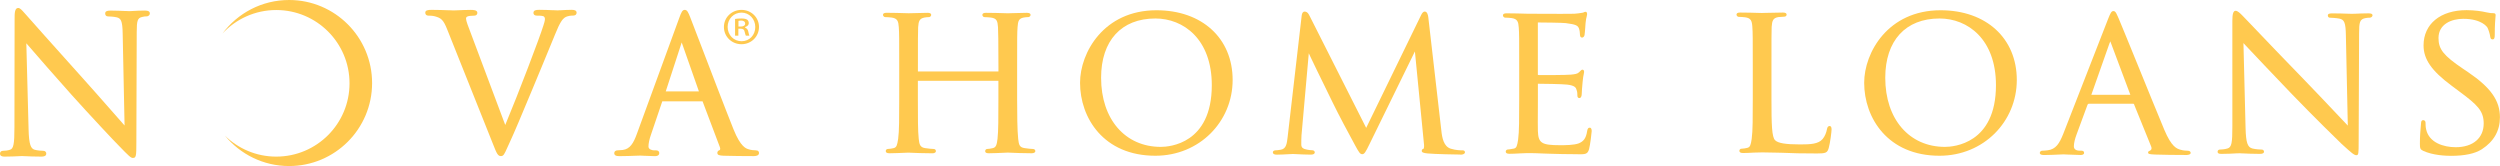 <?xml version="1.0" encoding="UTF-8"?><svg id="Layer_1" xmlns="http://www.w3.org/2000/svg" viewBox="0 0 753.16 50"><defs><style>.cls-1{fill:#ffc94f;}</style></defs><path class="cls-1" d="M658.46,46.69c-3.29,0-6.52-.05-9.1-.13l-.42-.02c-1.28-.07-1.8-.14-1.8-.56,0-.32,.16-.41,.38-.51l.12-.05c.24-.11,.41-.26,.5-.47,.09-.22,.07-.48-.06-.79l-5.14-12.66v-.09l-.18-.15-.11-.02h-13.35c-.29,.05-.37,.25-.41,.33l-3.27,8.87c-.53,1.39-.84,2.72-.84,3.65,0,.83,.64,1.3,1.77,1.3h.52c.69,0,.79,.41,.79,.65,0,.54-.57,.65-1.05,.65-.77,0-2.07-.06-3.21-.11h-.21c-.8-.05-1.48-.08-1.74-.08-.16,0-.49,.02-.93,.04l-.47,.02c-1.16,.05-2.92,.14-4.42,.14-1.31,0-1.31-.49-1.31-.65,0-.35,.34-.65,.72-.65s1.22-.06,1.67-.13c2.4-.3,3.5-1.98,4.68-4.96l13.54-34.7c.69-1.74,.99-2.28,1.56-2.28s.81,.49,1.23,1.44c.09,.21,.2,.44,.32,.7,.49,1.11,2.79,6.76,5.46,13.3l.28,.68c2.93,7.2,6.25,15.36,8.06,19.68,2.17,5.14,3.74,5.63,4.78,5.95,.9,.28,1.78,.32,2.23,.32,.55,0,.92,.26,.92,.65,0,.59-1.05,.65-1.5,.65m-23.02-33.48l-5.41,15.34h11.76l-6.04-16.11-.31,.77Z"/><path class="cls-1" d="M310.73,46.17c-2.39,0-5.07-.11-6.36-.17-.42-.02-.69-.03-.77-.03-.05,0-.92,.04-.92,.04-1.49,.07-3.6,.16-4.77,.16-1.11,0-1.11-.46-1.11-.65,0-.26,.17-.65,.65-.65,.41,0,.97-.09,1.65-.25,1-.22,1.21-1.08,1.42-2.83,.26-2.27,.26-6.47,.26-11.78v-5.67h-24.26v5.67c0,5.35,0,9.58,.26,11.85,.19,1.61,.37,2.52,1.93,2.76,.92,.14,2.1,.26,2.59,.26s.65,.39,.65,.65c0,.2-.11,.65-1.11,.65-2.53,0-5.42-.12-6.5-.17,0,0-.59-.03-.63-.03-.07,0-1.05,.04-1.05,.04-1.11,.05-3.43,.15-4.71,.15-.74,0-1.11-.22-1.11-.65,0-.26,.17-.65,.66-.65,.51,0,1.22-.13,1.72-.25,.91-.22,1.07-.96,1.33-2.62l.03-.16c.32-2.27,.32-6.55,.32-11.97v-9.78c0-8.62,0-10.17-.13-11.92-.12-1.77-.38-2.64-2.18-2.89-.45-.06-1.43-.13-1.93-.13-.31,0-.65-.35-.65-.65,0-.18,0-.65,1.11-.65,1.85,0,4.17,.07,5.57,.11,0,0,.98,.03,1.04,.03,.07,0,.41,0,.89-.02,1.27-.04,3.54-.11,4.8-.11,1.11,0,1.11,.48,1.11,.65,0,.31-.35,.65-.66,.65-.38,0-.76,0-1.4,.13-1.44,.3-1.74,1.02-1.87,2.89-.07,1.75-.07,3.53-.07,12.05v1.3h24.26s0-1.3,0-1.3c0-8.52-.07-10.29-.13-12.01-.13-1.9-.36-2.69-2.12-2.93-.46-.06-1.43-.13-1.93-.13-.41,0-.66-.38-.66-.65,0-.18,0-.65,1.11-.65,1.83,0,4.27,.07,5.59,.11,0,0,.89,.03,.95,.03,.09,0,1.35-.04,1.35-.04,1.29-.04,3.23-.1,4.34-.1,1.18,0,1.18,.49,1.18,.65,0,.32-.36,.65-.72,.65-.38,0-.7,0-1.4,.13-1.4,.3-1.67,.99-1.8,2.89-.13,1.75-.13,3.31-.13,11.92v9.78c0,4.25,.04,9.45,.32,11.98,.21,1.75,.37,2.53,1.93,2.76,.83,.14,2.1,.26,2.52,.26,.49,0,.72,.34,.72,.65s-.31,.65-1.18,.65"/><path class="cls-1" d="M475.34,46.46c-3.47,0-6.26-.08-8.51-.15l-1.5-.05c-2.42-.13-3.89-.13-4.77-.13-.29,0-1.33,0-2.48,.07-1.49,.09-2.58,.13-3.34,.13s-1.12-.22-1.12-.65c0-.32,.25-.65,.66-.65,.31,0,.72-.08,1.09-.15,.27-.05,.48-.09,.66-.11,.88-.15,1.04-.94,1.3-2.57l.03-.2c.32-2.26,.32-6.55,.32-11.97v-9.78c0-8.61,0-10.17-.13-11.92-.12-1.77-.38-2.64-2.18-2.89-.45-.06-1.43-.13-1.94-.13-.31,0-.65-.35-.65-.65,0-.18,0-.65,1.11-.65,1.92,0,4.42,.07,5.76,.11,.51,.02,.82,.02,.91,.02h1.05c1.82,.01,5.63,.03,8.63,.03,2.31,0,3.67,0,4.04-.03,.89-.05,1.74-.19,2.24-.27l.36-.06c.08-.02,.12-.04,.16-.06l.09-.04c.17-.08,.35-.16,.55-.16,.29,0,.46,.27,.46,.72,0,.17-.05,.36-.11,.62-.12,.45-.27,1.04-.35,2.01-.02,.18-.05,.56-.08,1.03l-.02,.33c-.07,.9-.14,1.92-.22,2.32-.09,.36-.35,.74-.72,.74-.3,0-.66-.16-.66-.91,0-.38-.07-1.27-.31-1.88-.34-.8-.82-1.18-3.96-1.57-.94-.13-7.18-.19-8.09-.19h-.32s0,15.77,0,15.77l.31,.08c1.91,0,8.22,0,9.41-.13h.12c1.29-.13,2.06-.21,2.58-.73l.23-.23c.35-.36,.54-.54,.76-.54,.16,0,.53,.06,.53,.65,0,.13-.04,.3-.09,.57-.12,.56-.28,1.34-.37,2.52-.13,1.13-.26,3.2-.26,3.57,0,.57-.19,1.24-.72,1.24-.29,0-.59-.19-.59-.72s0-1.07-.25-1.76c-.16-.64-.52-1.3-2.78-1.57-1.54-.19-7.52-.26-8.55-.26h-.32s0,4.82,0,4.82c0,.53-.01,2.67-.01,2.67-.02,2.68-.03,6,.01,6.77,.13,3.61,1.12,4.25,6.67,4.25,1.47,0,4.21,0,5.68-.57,1.29-.56,2.15-1.37,2.49-3.7,.13-.67,.29-1.01,.78-1.01s.59,.57,.59,1.04c0,.39-.46,4.21-.79,5.4-.43,1.58-1.12,1.58-3.39,1.58"/><path class="cls-1" d="M348.07,46.92c-15.59,0-22.69-11.4-22.69-21.98,0-9.07,7.14-21.85,23.02-21.85,13.73,0,22.95,8.44,22.95,21s-10.01,22.83-23.28,22.83m0-41.35c-10.24,0-16.35,6.68-16.35,17.87,0,12.45,7.23,20.81,17.98,20.81,2.57,0,15.37-.9,15.37-18.59,0-13.88-8.54-20.09-17-20.09"/><path class="cls-1" d="M709.93,46.76c-.69,0-1.37-.56-4.52-3.44-.55-.49-8.78-8.56-14.99-15.01-5.41-5.66-11.4-11.93-13.99-14.72l-.56-.61,.64,25.62c.12,4.39,.59,5.77,2.07,6.14,1.02,.25,2.3,.32,2.83,.32,.37,0,.66,.29,.66,.65,0,.43-.42,.65-1.24,.65-2.33,0-4.13-.1-5.21-.15h-.23c-.3-.03-.52-.04-.64-.04-.13,0-.39,.01-.75,.03h-.22c-.88,.06-2.7,.16-4.59,.16-.79,0-1.11-.19-1.11-.65,0-.37,.29-.65,.66-.65,.44,0,1.48-.07,2.29-.32,1.31-.35,1.5-1.75,1.5-6.73V6.25c0-2.1,.29-3,.98-3,.6,0,1.34,.71,2.11,1.5l.25,.26c.28,.28,1.26,1.31,2.74,2.85l.62,.65c3.37,3.54,9.02,9.45,14.83,15.41,3.66,3.78,7.47,7.81,10.26,10.76l2.99,3.16-.58-27.28c-.07-3.71-.46-4.68-2-4.96-1.03-.19-2.34-.26-2.78-.26-.41,0-.66-.27-.66-.72,0-.42,.38-.59,1.31-.59,1.81,0,3.73,.06,4.75,.1,.59,.02,1.04,.03,1.26,.03,.19,0,.47-.01,.84-.03h.24c.77-.04,2.2-.11,3.83-.11,.87,0,1.24,.18,1.24,.59,0,.29-.33,.72-.85,.72-.26,0-.7,0-1.33,.13-1.69,.35-1.87,1.25-1.87,4.63l-.13,32.48c0,3.65-.04,4.18-.65,4.18"/><path class="cls-1" d="M584.3,46.92c-15.59,0-22.69-11.4-22.69-21.98,0-9.07,7.14-21.85,23.02-21.85,13.73,0,22.96,8.44,22.96,21s-10.01,22.83-23.28,22.83m0-41.35c-10.24,0-16.35,6.68-16.35,17.87,0,12.45,7.23,20.81,17.98,20.81,2.57,0,15.37-.9,15.37-18.59,0-13.88-8.54-20.09-17-20.09"/><path class="cls-1" d="M547.09,46.23c-4.07,0-7.26-.06-10.02-.2l-1.69-.04c-1.78-.05-3.2-.08-4.46-.08-.94,0-1.72,.02-2.45,.06-1.26,.07-2.46,.13-3.35,.13-.74,0-1.11-.22-1.11-.65,0-.32,.24-.65,.65-.65,.52,0,1.23-.13,1.72-.25,.91-.21,1.07-.96,1.33-2.62l.02-.16c.32-2.26,.32-6.54,.32-11.97v-9.78c0-8.61,0-10.17-.13-11.92-.13-1.93-.48-2.65-2.18-2.89-.45-.06-1.43-.13-1.93-.13-.31,0-.66-.35-.66-.65,0-.18,0-.65,1.11-.65,1.92,0,4.35,.07,5.66,.11,.49,.02,.8,.02,.88,.02,.04,0,1.01-.03,1.01-.03,1.71-.05,4.12-.1,5.33-.1,.74,0,1.11,.22,1.11,.65,0,.32-.36,.59-.65,.59-.39,0-1.26,.07-1.88,.13-1.54,.29-1.85,1.03-1.98,2.95-.06,1.75-.06,3.31-.06,11.92v9.92c0,7.66,.11,11.38,1.11,12.32,.88,.87,3.13,1.25,7.52,1.25,3.17,0,5.51-.12,6.78-1.63,.64-.75,1.12-1.86,1.33-3.04,.09-.55,.38-.88,.78-.88s.59,.35,.59,1.04c0,.6-.4,3.95-.86,5.6-.44,1.47-.84,1.64-3.85,1.64"/><path class="cls-1" d="M738.45,46.95c-1.57,0-5.54-.15-8.46-1.52-.89-.44-.96-.75-.96-2.26,0-2.2,.17-4.05,.27-5.16l.06-.72c0-.46,.09-.78,.25-.94,.1-.1,.24-.15,.4-.15,.27,0,.72,.11,.72,.85,0,.45,0,1.21,.19,1.97,.89,3.93,5.18,5.33,8.9,5.33,5.2,0,8.43-2.75,8.43-7.17,0-3.81-1.97-5.63-7.18-9.5l-2.62-1.96c-5.91-4.4-8.32-7.89-8.32-12.03,0-6.46,5.08-10.63,12.95-10.63,2.38,0,4.66,.34,6,.66,1.09,.25,1.52,.25,1.98,.25,.58,0,.78,.15,.78,.59,0,.06,0,.18-.03,.39-.07,.79-.23,2.55-.23,5.48,0,.93-.1,1.44-.66,1.44-.49,0-.64-.32-.72-.89-.07-.66-.53-2.14-.83-2.67-.07-.12-1.65-2.64-7.28-2.64-3.44,0-7.46,1.52-7.46,5.8,0,3.37,1.52,5.27,7.37,9.23l1.64,1.11c6.75,4.59,9.5,8.52,9.5,13.53,0,4.04-1.83,7.27-5.45,9.62-2.04,1.32-5.15,1.99-9.26,1.99"/><path class="cls-1" d="M439.96,46.56c-1.27,0-7.69-.13-9.83-.33-1.34-.13-1.81-.33-1.81-.78,0-.28,.17-.52,.45-.62l.15-.05,.04-.15c.04-.15,.13-.6,0-1.56l-2.7-27.58-13.67,27.91c-1.18,2.43-1.55,3.05-2.2,3.05s-1.01-.59-2.13-2.64c-1.54-2.79-5.31-9.87-6.74-12.86-.53-1.09-1.34-2.75-2.24-4.58l-.04-.09c-1.53-3.12-3.44-7-4.46-9.19l-.49-1.05-2.2,24.75c-.06,.84-.06,1.88-.06,2.79s.66,1.25,1.22,1.37c.89,.24,1.73,.32,2.18,.32,.3,0,.66,.27,.66,.59,0,.18,0,.72-1.24,.72-1.43,0-3.11-.09-4.22-.14l-.38-.02c-.38-.02-.65-.03-.77-.03-.14,0-.44,.02-.84,.04l-.45,.02c-1.07,.06-2.54,.14-3.55,.14-.78,0-1.18-.24-1.18-.72,0-.32,.36-.59,.79-.59s.76-.05,1.47-.16l.19-.03c1.59-.28,1.78-1.88,2-3.73l4.25-36.73c.08-.7,.41-1.15,.85-1.15,.4,0,.96,.17,1.35,.96l17.22,34.08,16.57-34.02c.25-.49,.56-1.02,1.09-1.02,.69,0,.95,.91,1.05,1.67l3.92,34.05c.25,2.49,.77,4.9,2.81,5.58,1.6,.51,3.1,.51,3.67,.51,.4,0,.65,.23,.65,.59,0,.5-.69,.72-1.37,.72"/><path class="cls-1" d="M223.39,13.32c-2.97,0-5.3-2.29-5.3-5.2s2.38-5.14,5.3-5.14,5.27,2.26,5.27,5.14-2.31,5.2-5.27,5.2m0-9.52c-2.35,0-4.18,1.89-4.18,4.31s1.81,4.31,4.21,4.31,4.12-1.88,4.12-4.28-1.79-4.34-4.15-4.34"/><path class="cls-1" d="M224.7,10.75c-.1-.16-.18-.49-.28-.86l-.09-.33c-.1-.63-.47-.92-1.2-.92h-.69v2.11h-.99V5.71c.5-.09,1.16-.14,1.9-.14,.95,0,1.38,.14,1.77,.37,.21,.17,.46,.54,.46,1.05s-.39,.92-1.01,1.11l-.08,.02v.23l.07,.03c.47,.18,.74,.54,.89,1.2,.12,.61,.21,.95,.31,1.17h-1.06Zm-1.44-4.55c-.37,0-.6,.04-.7,.07l-.09,.02v1.71h.69c.83,0,1.33-.33,1.33-.89,0-.58-.45-.92-1.23-.92"/><path class="cls-1" d="M150.93,47.03c-.97,0-1.31-.87-2.33-3.44l-13.84-34.64c-1.21-3.08-1.9-3.51-3.72-4.03-.77-.21-1.69-.21-1.99-.21-.57,0-.93-.33-.93-.87,0-.73,.68-.87,1.93-.87,1.74,0,3.73,.07,5.04,.12h.38c.56,.03,.94,.05,1.14,.05,.12,0,.35-.01,.65-.02l.52-.02c1.12-.05,2.65-.12,4.04-.12,.65,0,1.99,0,1.99,.87,0,.32-.14,.87-1.04,.87-.84,0-1.6,.09-1.93,.24-.37,.17-.44,.38-.44,.68,0,.63,.7,2.45,1.44,4.37l10.37,27.64,.22-.53c3.63-8.66,10.21-25.93,11.26-29.38,.21-.62,.48-1.51,.48-1.99,0-.41-.16-.71-.46-.86-.54-.18-1.33-.18-1.91-.18-.95,0-1.09-.51-1.09-.82,0-.77,.68-.93,1.71-.93,1.48,0,3.1,.07,4.17,.12h.3c.46,.03,.82,.05,1.02,.05,.08,0,.28-.01,.56-.03h.25c.91-.06,2.42-.14,3.56-.14,.97,0,1.43,.29,1.43,.87,0,.32-.15,.87-1.15,.87-.37,0-1.48,0-2.43,.6-.61,.42-1.43,1.35-2.89,5.03-.45,1.14-2.07,5.06-3.96,9.6l-2.83,6.81c-3.38,8.09-5.51,13.19-6.71,15.75-.38,.81-.68,1.47-.92,2.02-.84,1.88-1.13,2.51-1.86,2.51"/><path class="cls-1" d="M40.07,47.59c-.65,0-1.2-.52-4.36-3.79-.68-.63-8.67-9.12-14.33-15.44-5.02-5.62-9.86-11.17-13.03-14.84l-.42-.48,.68,25.91c.11,4.74,.72,5.82,1.81,6.16,.93,.25,2.08,.32,2.6,.32,.63,0,.92,.43,.92,.82s-.15,.93-1.47,.93c-2.16,0-3.88-.08-4.9-.13h-.17c-.36-.03-.62-.04-.75-.04-.14,0-.44,.01-.91,.04-.92,.05-2.65,.13-4.38,.13-1.22,0-1.36-.53-1.36-.93s.29-.82,.92-.82c.54,0,1.42-.08,2.1-.32,1.05-.31,1.33-1.7,1.33-6.77l.05-32.61c0-1.64,0-3.33,1.09-3.33,.51,0,1.03,.55,1.82,1.45l.11,.12c.13,.15,.25,.29,.36,.4,.81,.95,8.68,9.77,17.45,19.53,2.71,3.01,5.61,6.31,7.94,8.96l.43,.49c1.45,1.65,2.62,2.99,3.52,4l.41,.46-.57-27.64c-.06-4.07-.59-4.63-1.79-4.95-.95-.22-2.2-.27-2.56-.27-.59,0-.92-.31-.92-.88,0-.62,.46-.88,1.57-.88,1.66,0,3.39,.08,4.54,.13h.29c.44,.03,.74,.04,.9,.04,.21,0,.55-.02,.99-.05,1.04-.06,2.26-.13,3.69-.13,1.01,0,1.47,.27,1.47,.88,0,.42-.34,.88-1.09,.88-.27,0-.6,0-1.19,.16-1.41,.31-1.67,1.04-1.67,4.6l-.11,33.35c0,3.84-.07,4.52-.98,4.52"/><path class="cls-1" d="M227.06,47.03c-3.2,0-6.33-.04-8.8-.11h-.27c-1.27-.08-1.88-.18-1.88-.87,0-.15,.05-.64,.67-.83l.1-.03,.04-.09c.06-.13,.1-.37-.05-.78l-5.21-13.79h-12.14s-3.4,10.02-3.4,10.02c-.48,1.34-.76,2.65-.76,3.6,0,.86,1.11,1.14,1.65,1.14h.56c.94,0,1.04,.57,1.04,.82,0,.35-.17,.93-1.32,.93-.78,0-2-.06-2.8-.1h-.16c-.51-.04-1.14-.07-1.41-.07-.22,0-.75,.02-1.27,.04h-.04c-1.12,.04-3.18,.13-5.02,.13-1.07,0-1.54-.29-1.54-.93,0-.47,.41-.82,.98-.82,.37,0,1.13-.05,1.56-.11,2.22-.29,3.26-2.03,4.31-4.95l12.71-34.76c.63-1.73,.94-2.5,1.68-2.5s1.07,.75,1.68,2.32c.23,.59,1.05,2.71,2.37,6.17l.17,.43c3.03,7.92,8.11,21.18,10.5,27.14,2.12,5.25,3.79,5.73,4.5,5.93,.79,.26,1.58,.32,2.11,.32,.86,0,1.04,.44,1.04,.82,0,.81-1,.93-1.6,.93m-26.5-19.49h10l-5.19-14.76-4.81,14.76Z"/><path class="cls-1" d="M87.1,0c-8.22,0-15.52,3.97-20.08,10.1,4.03-4.35,9.8-7.08,16.2-7.08,12.19,0,22.08,9.88,22.08,22.08s-9.88,22.08-22.08,22.08c-6.02,0-11.47-2.41-15.45-6.31,4.59,5.58,11.54,9.15,19.33,9.15,13.81,0,25-11.19,25-25S100.91,0,87.1,0"/></svg>